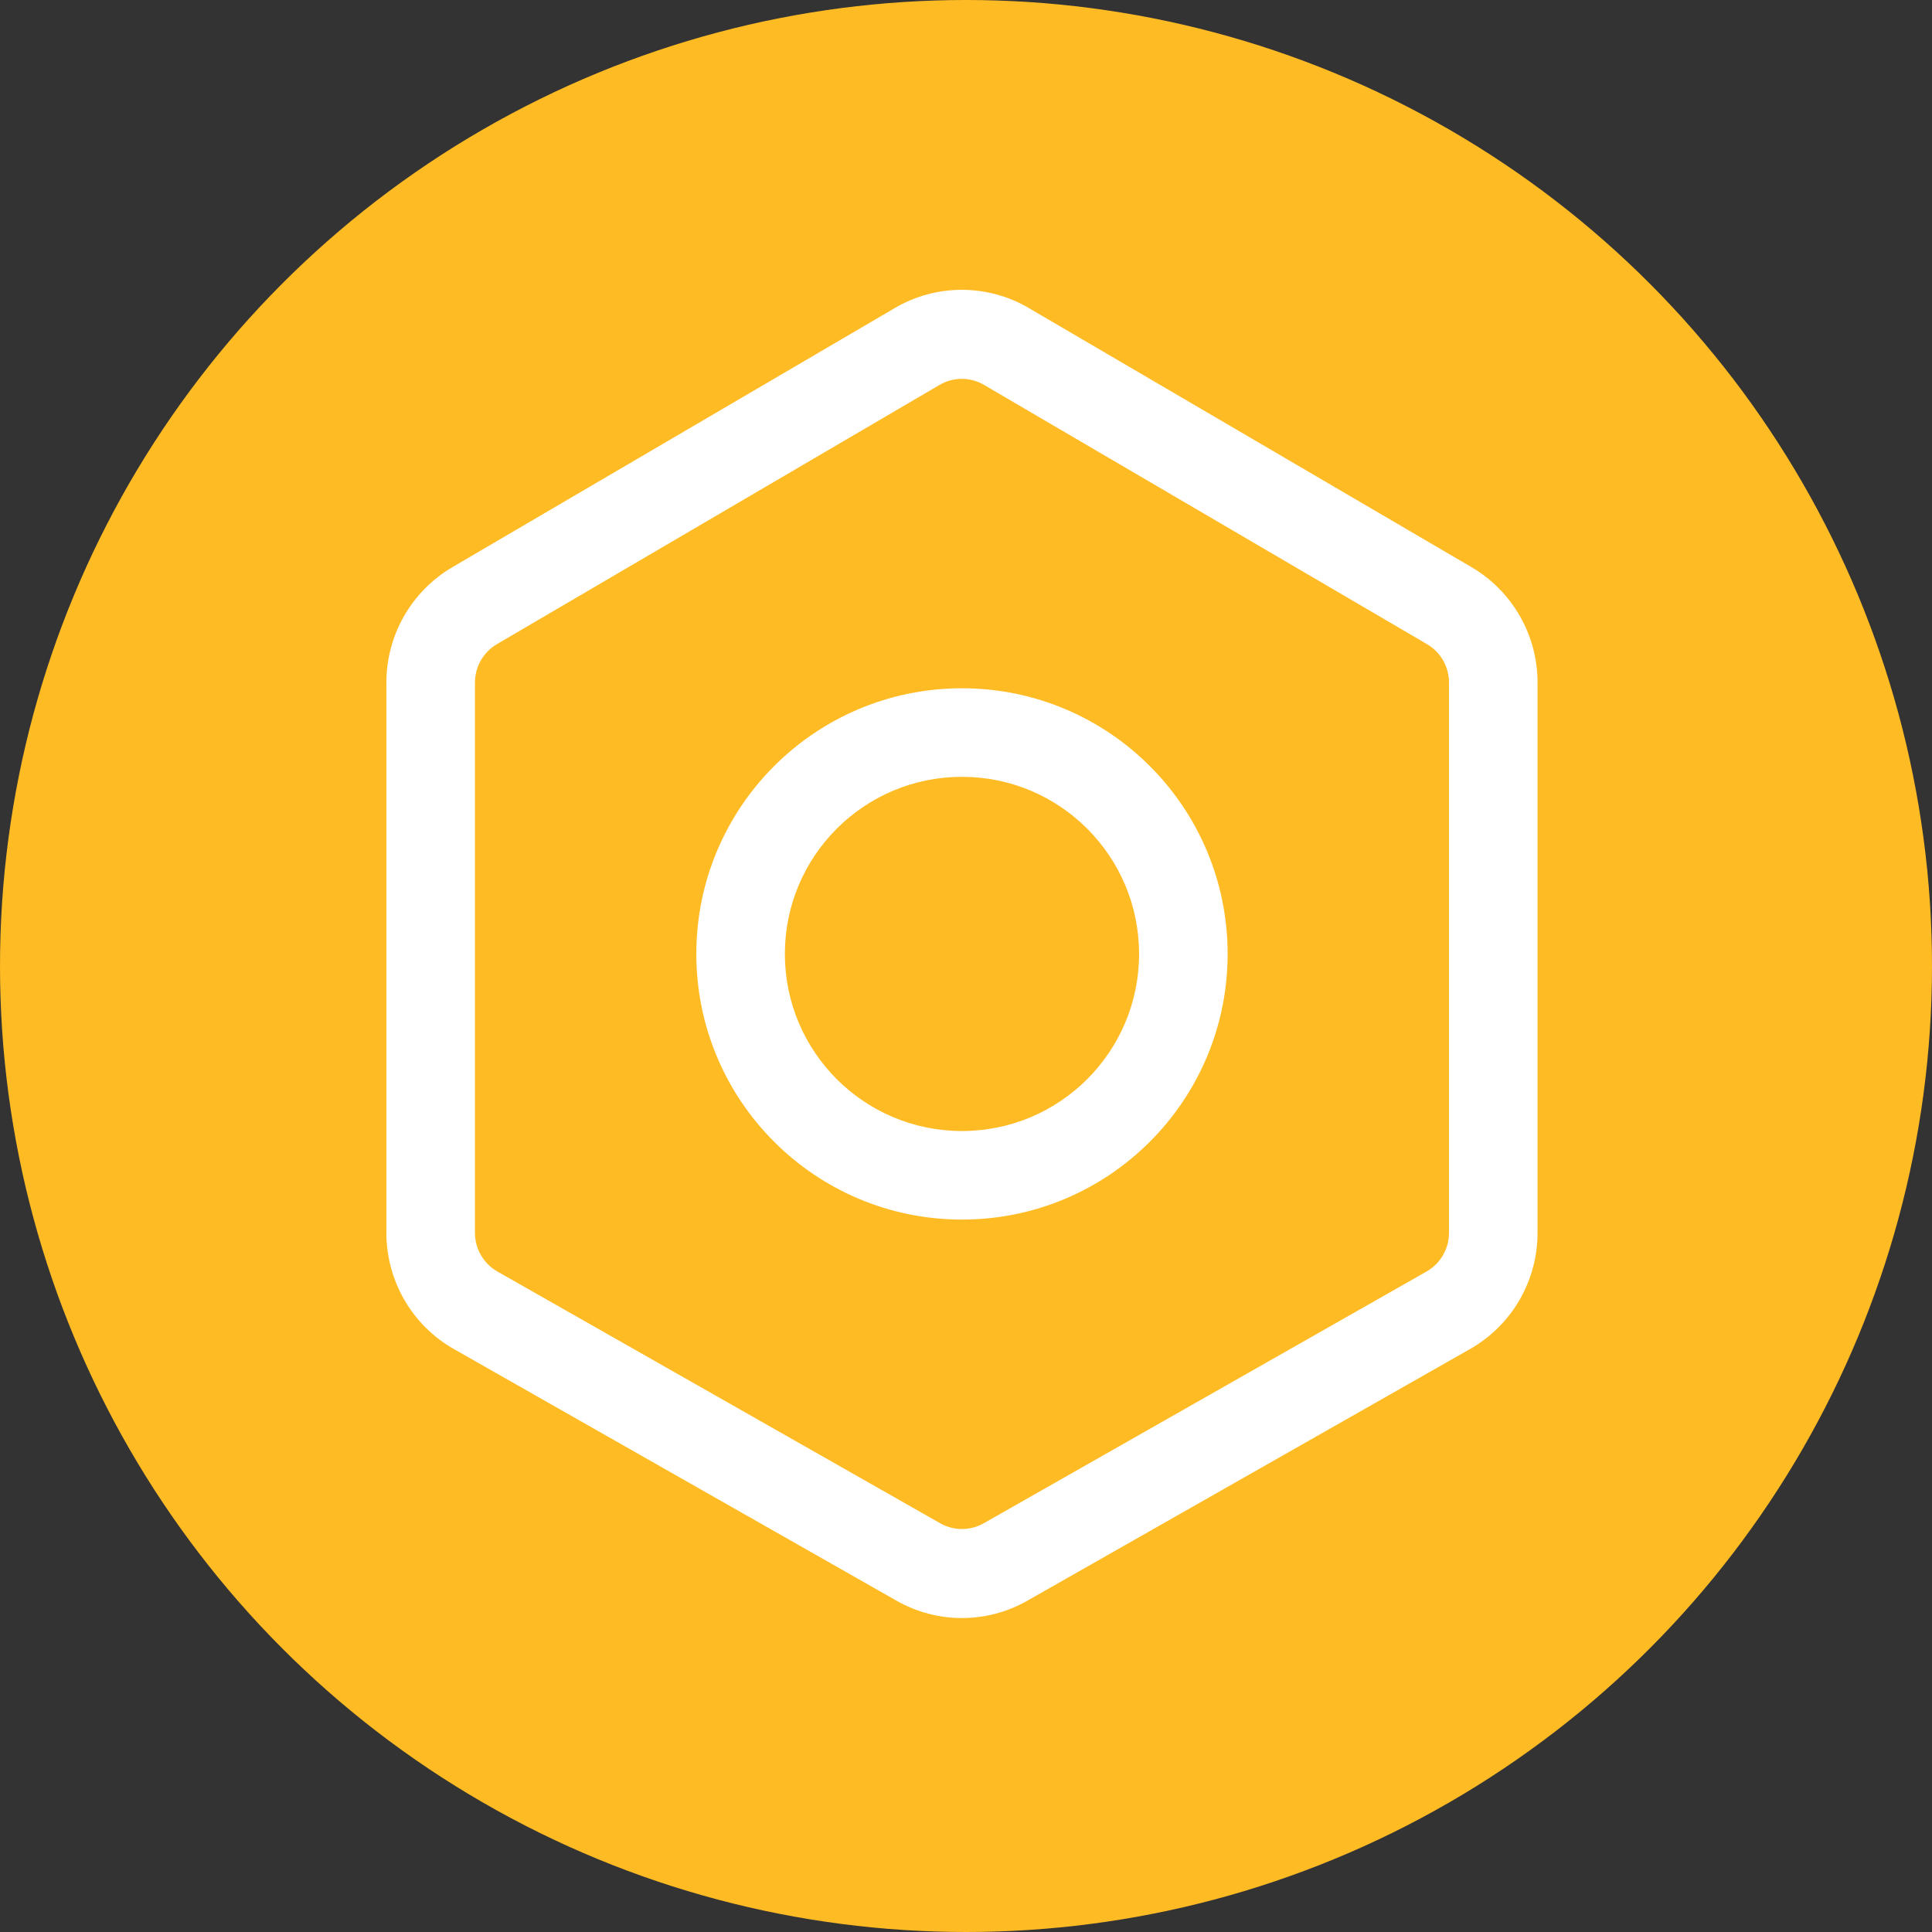 <?xml version="1.0" encoding="UTF-8"?>
<svg width="60px" height="60px" viewBox="0 0 60 60" version="1.1" xmlns="http://www.w3.org/2000/svg" xmlns:xlink="http://www.w3.org/1999/xlink">
    <rect x="0" y="0" width="60" height="60" fill="#333333" stroke="none"/>
    <!-- Generator: Sketch 57.1 (83088) - https://sketch.com -->
    <title>编组 3备份</title>
    <desc>Created with Sketch.</desc>
    <g id="页面-1" stroke="none" stroke-width="1" fill="none" fill-rule="evenodd">
        <g id="歌手页面" transform="translate(-345, -578)">
            <g id="编组-3备份" transform="translate(345, 578)">
                <circle id="椭圆形备份" fill="#FFBB24" cx="30" cy="30" r="30"></circle>
                <g id="bianji-2" transform="translate(12, 9)" fill="#FFFFFF" fill-rule="nonzero">
                    <path d="M33.7,8.614 L19.946,0.564 C18.663,-0.187 17.076,-0.187 15.793,0.564 L2.049,8.614 C0.778,9.361 -0.002,10.725 -2.41753891e-06,12.199 L-2.41753891e-06,29.286 C-2.41753891e-06,30.781 0.8,32.16 2.094,32.895 L15.844,40.712 C17.103,41.429 18.646,41.429 19.904,40.712 L33.654,32.895 C34.951,32.157 35.751,30.779 35.75,29.286 L35.75,12.199 C35.751,10.725 34.971,9.361 33.7,8.614 Z M33,29.286 C33,29.784 32.733,30.244 32.301,30.489 L18.552,38.306 C18.132,38.545 17.618,38.545 17.198,38.306 L3.449,30.489 C3.016,30.243 2.75,29.784 2.75,29.286 L2.75,12.199 C2.75,11.707 3.01,11.252 3.433,11.004 L17.178,2.954 C17.605,2.703 18.134,2.703 18.561,2.954 L32.317,11.005 C32.74,11.252 33,11.707 33,12.199 L33,29.286 L33,29.286 Z" id="形状"></path>
                    <path d="M17.875,12.375 C13.319,12.375 9.625,16.069 9.625,20.625 C9.625,25.181 13.319,28.875 17.875,28.875 C22.431,28.875 26.125,25.181 26.125,20.625 C26.125,16.069 22.431,12.375 17.875,12.375 Z M17.875,26.125 C14.837,26.125 12.375,23.663 12.375,20.625 C12.375,17.587 14.837,15.125 17.875,15.125 C20.913,15.125 23.375,17.587 23.375,20.625 C23.375,23.663 20.913,26.125 17.875,26.125 Z" id="形状"></path>
                </g>
            </g>
        </g>
    </g>
</svg>